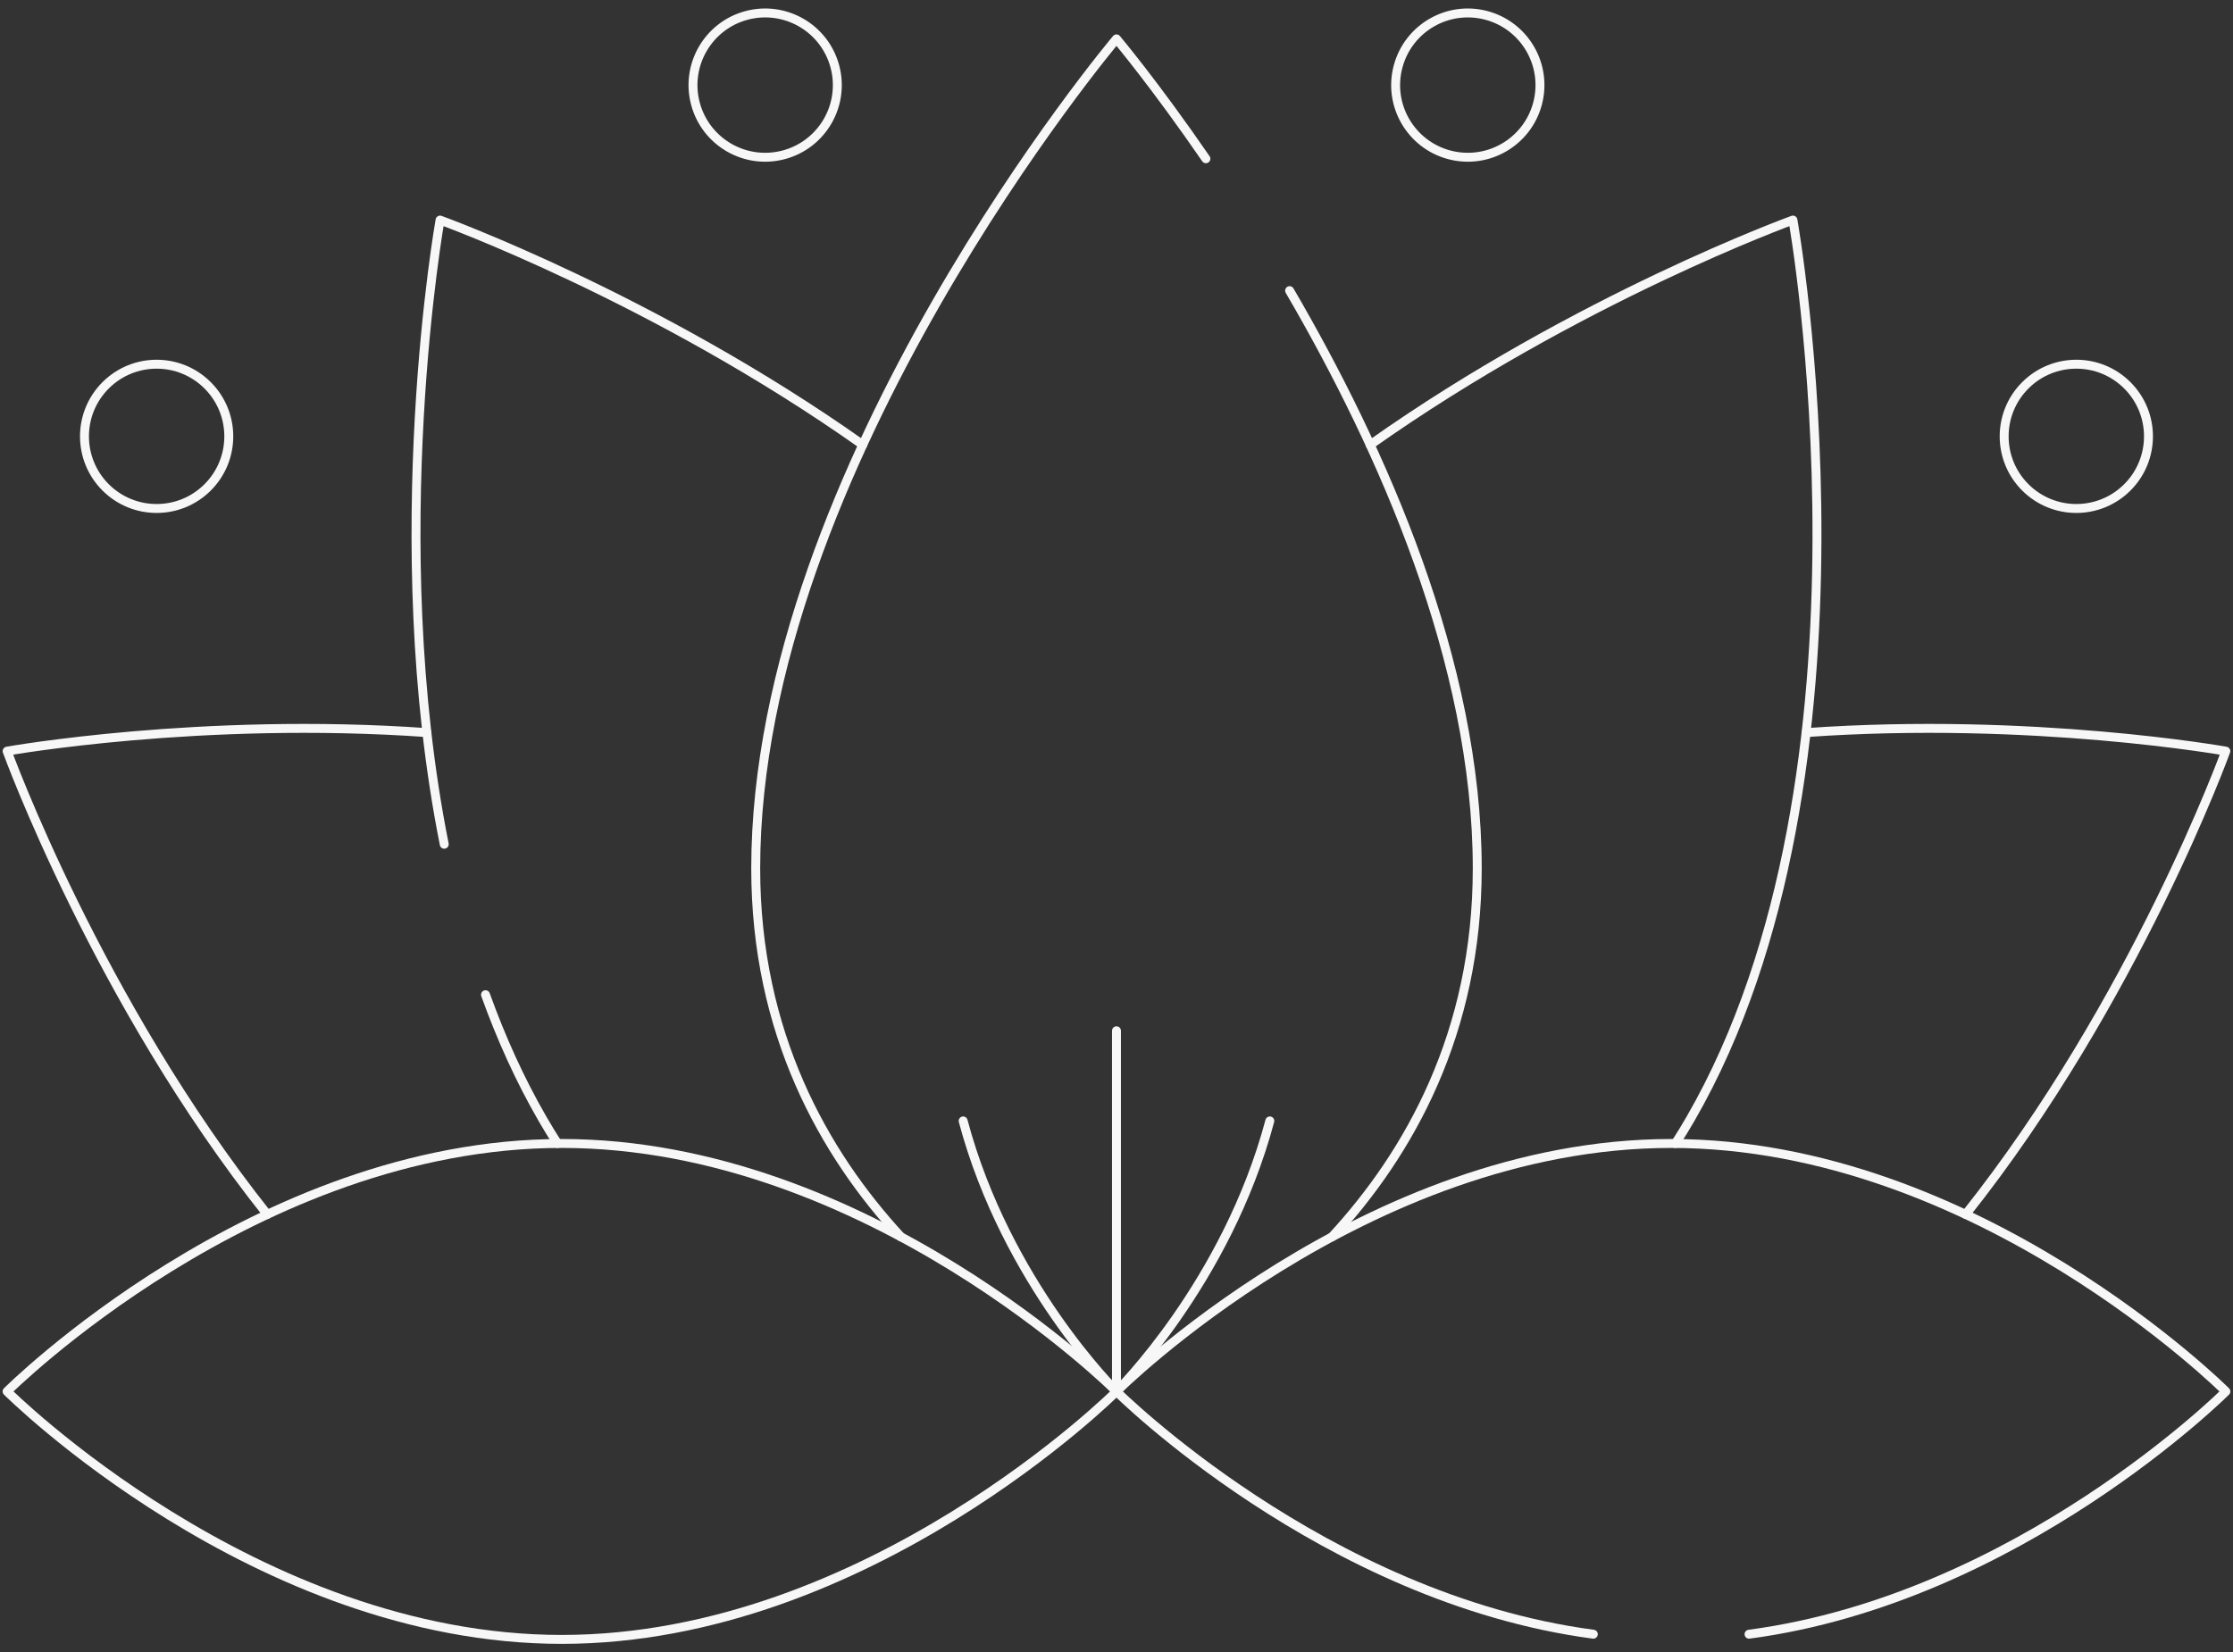 <svg xmlns="http://www.w3.org/2000/svg" width="254" height="188" viewBox="0 0 254 188" fill="none">
  <rect x="0" y="0" width="254" height="188" fill="#333333" stroke="none"/>
  <path d="M205.441 83.353C231.136 81.537 253.184 85.462 253.184 85.462C253.184 85.462 242.888 113.896 223.591 138.169" stroke="#F7F7F7" stroke-width="1.016" stroke-miterlimit="10" stroke-linecap="round" stroke-linejoin="round" style="mix-blend-mode:soft-light"/>
  <path d="M155.857 50.61C179.475 33.898 203.944 25.039 203.944 25.039C203.944 25.039 215.116 87.76 192.289 127.3C191.741 128.249 191.17 129.185 190.575 130.105" stroke="#F7F7F7" stroke-width="1.016" stroke-miterlimit="10" stroke-linecap="round" stroke-linejoin="round" style="mix-blend-mode:soft-light"/>
  <path d="M30.404 138.169C11.106 113.896 0.811 85.462 0.811 85.462C0.811 85.462 22.858 81.537 48.553 83.353" stroke="#F7F7F7" stroke-width="1.016" stroke-miterlimit="10" stroke-linecap="round" stroke-linejoin="round" style="mix-blend-mode:soft-light"/>
  <path d="M50.532 96.057C43.595 61.297 50.055 25.04 50.055 25.04C50.055 25.04 74.521 33.896 98.139 50.608" stroke="#F7F7F7" stroke-width="1.016" stroke-miterlimit="10" stroke-linecap="round" stroke-linejoin="round" style="mix-blend-mode:soft-light"/>
  <path d="M55.225 113.176C56.997 118.096 59.135 122.844 61.709 127.298C62.263 128.263 62.837 129.197 63.421 130.106" stroke="#F7F7F7" stroke-width="1.016" stroke-miterlimit="10" stroke-linecap="round" stroke-linejoin="round" style="mix-blend-mode:soft-light"/>
  <path d="M146.691 33.068C157.218 51.116 168.035 75.369 168.035 98.809C168.035 117.543 160.28 131.233 151.511 140.729" stroke="#F7F7F7" stroke-width="1.016" stroke-miterlimit="10" stroke-linecap="round" stroke-linejoin="round" style="mix-blend-mode:soft-light"/>
  <path d="M102.485 140.729C93.715 131.233 85.961 117.543 85.961 98.809C85.961 53.152 126.997 4.423 126.997 4.423C126.997 4.423 131.324 9.562 137.169 18.062" stroke="#F7F7F7" stroke-width="1.016" stroke-miterlimit="10" stroke-linecap="round" stroke-linejoin="round" style="mix-blend-mode:soft-light"/>
  <path d="M198.95 185.935C229.601 181.872 253.189 158.315 253.189 158.315C253.189 158.315 224.94 130.101 190.094 130.101C155.248 130.101 126.998 158.315 126.998 158.315C126.998 158.315 150.586 181.872 181.237 185.935" stroke="#F7F7F7" stroke-width="1.016" stroke-miterlimit="10" stroke-linecap="round" stroke-linejoin="round" style="mix-blend-mode:soft-light"/>
  <path d="M0.807 158.314C0.807 158.314 29.055 186.527 63.902 186.527C98.749 186.527 126.998 158.314 126.998 158.314C126.998 158.314 98.749 130.1 63.902 130.1C29.055 130.1 0.807 158.314 0.807 158.314Z" stroke="#F7F7F7" stroke-width="1.016" stroke-miterlimit="10" stroke-linecap="round" stroke-linejoin="round" style="mix-blend-mode:soft-light"/>
  <path d="M94.964 7.559C96.137 11.938 93.539 16.438 89.16 17.611C84.782 18.784 80.281 16.186 79.108 11.808C77.935 7.429 80.533 2.929 84.912 1.755C89.29 0.582 93.791 3.181 94.964 7.559Z" stroke="#F7F7F7" stroke-width="1.016" stroke-miterlimit="10" stroke-linecap="round" stroke-linejoin="round" style="mix-blend-mode:soft-light"/>
  <path d="M23.62 43.843C26.826 47.048 26.826 52.245 23.62 55.45C20.415 58.655 15.218 58.655 12.013 55.45C8.808 52.245 8.808 47.048 12.013 43.843C15.218 40.637 20.415 40.637 23.62 43.843Z" stroke="#F7F7F7" stroke-width="1.016" stroke-miterlimit="10" stroke-linecap="round" stroke-linejoin="round" style="mix-blend-mode:soft-light"/>
  <path d="M159.032 7.559C157.858 11.938 160.457 16.438 164.836 17.611C169.214 18.784 173.715 16.186 174.888 11.808C176.061 7.429 173.462 2.929 169.084 1.755C164.706 0.582 160.205 3.181 159.032 7.559Z" stroke="#F7F7F7" stroke-width="1.016" stroke-miterlimit="10" stroke-linecap="round" stroke-linejoin="round" style="mix-blend-mode:soft-light"/>
  <path d="M230.375 43.843C227.169 47.048 227.169 52.245 230.375 55.45C233.58 58.655 238.777 58.655 241.982 55.45C245.187 52.245 245.187 47.048 241.982 43.843C238.777 40.637 233.58 40.637 230.375 43.843Z" stroke="#F7F7F7" stroke-width="1.016" stroke-miterlimit="10" stroke-linecap="round" stroke-linejoin="round" style="mix-blend-mode:soft-light"/>
  <path d="M126.998 158.314C126.998 158.314 139.52 145.997 144.439 127.535" stroke="#F7F7F7" stroke-width="1.016" stroke-miterlimit="10" stroke-linecap="round" stroke-linejoin="round" style="mix-blend-mode:soft-light"/>
  <path d="M109.557 127.535C114.476 145.997 126.998 158.314 126.998 158.314" stroke="#F7F7F7" stroke-width="1.016" stroke-miterlimit="10" stroke-linecap="round" stroke-linejoin="round" style="mix-blend-mode:soft-light"/>
  <path d="M126.998 158.314V117.276" stroke="#F7F7F7" stroke-width="1.016" stroke-miterlimit="10" stroke-linecap="round" stroke-linejoin="round" style="mix-blend-mode:soft-light"/>
</svg>